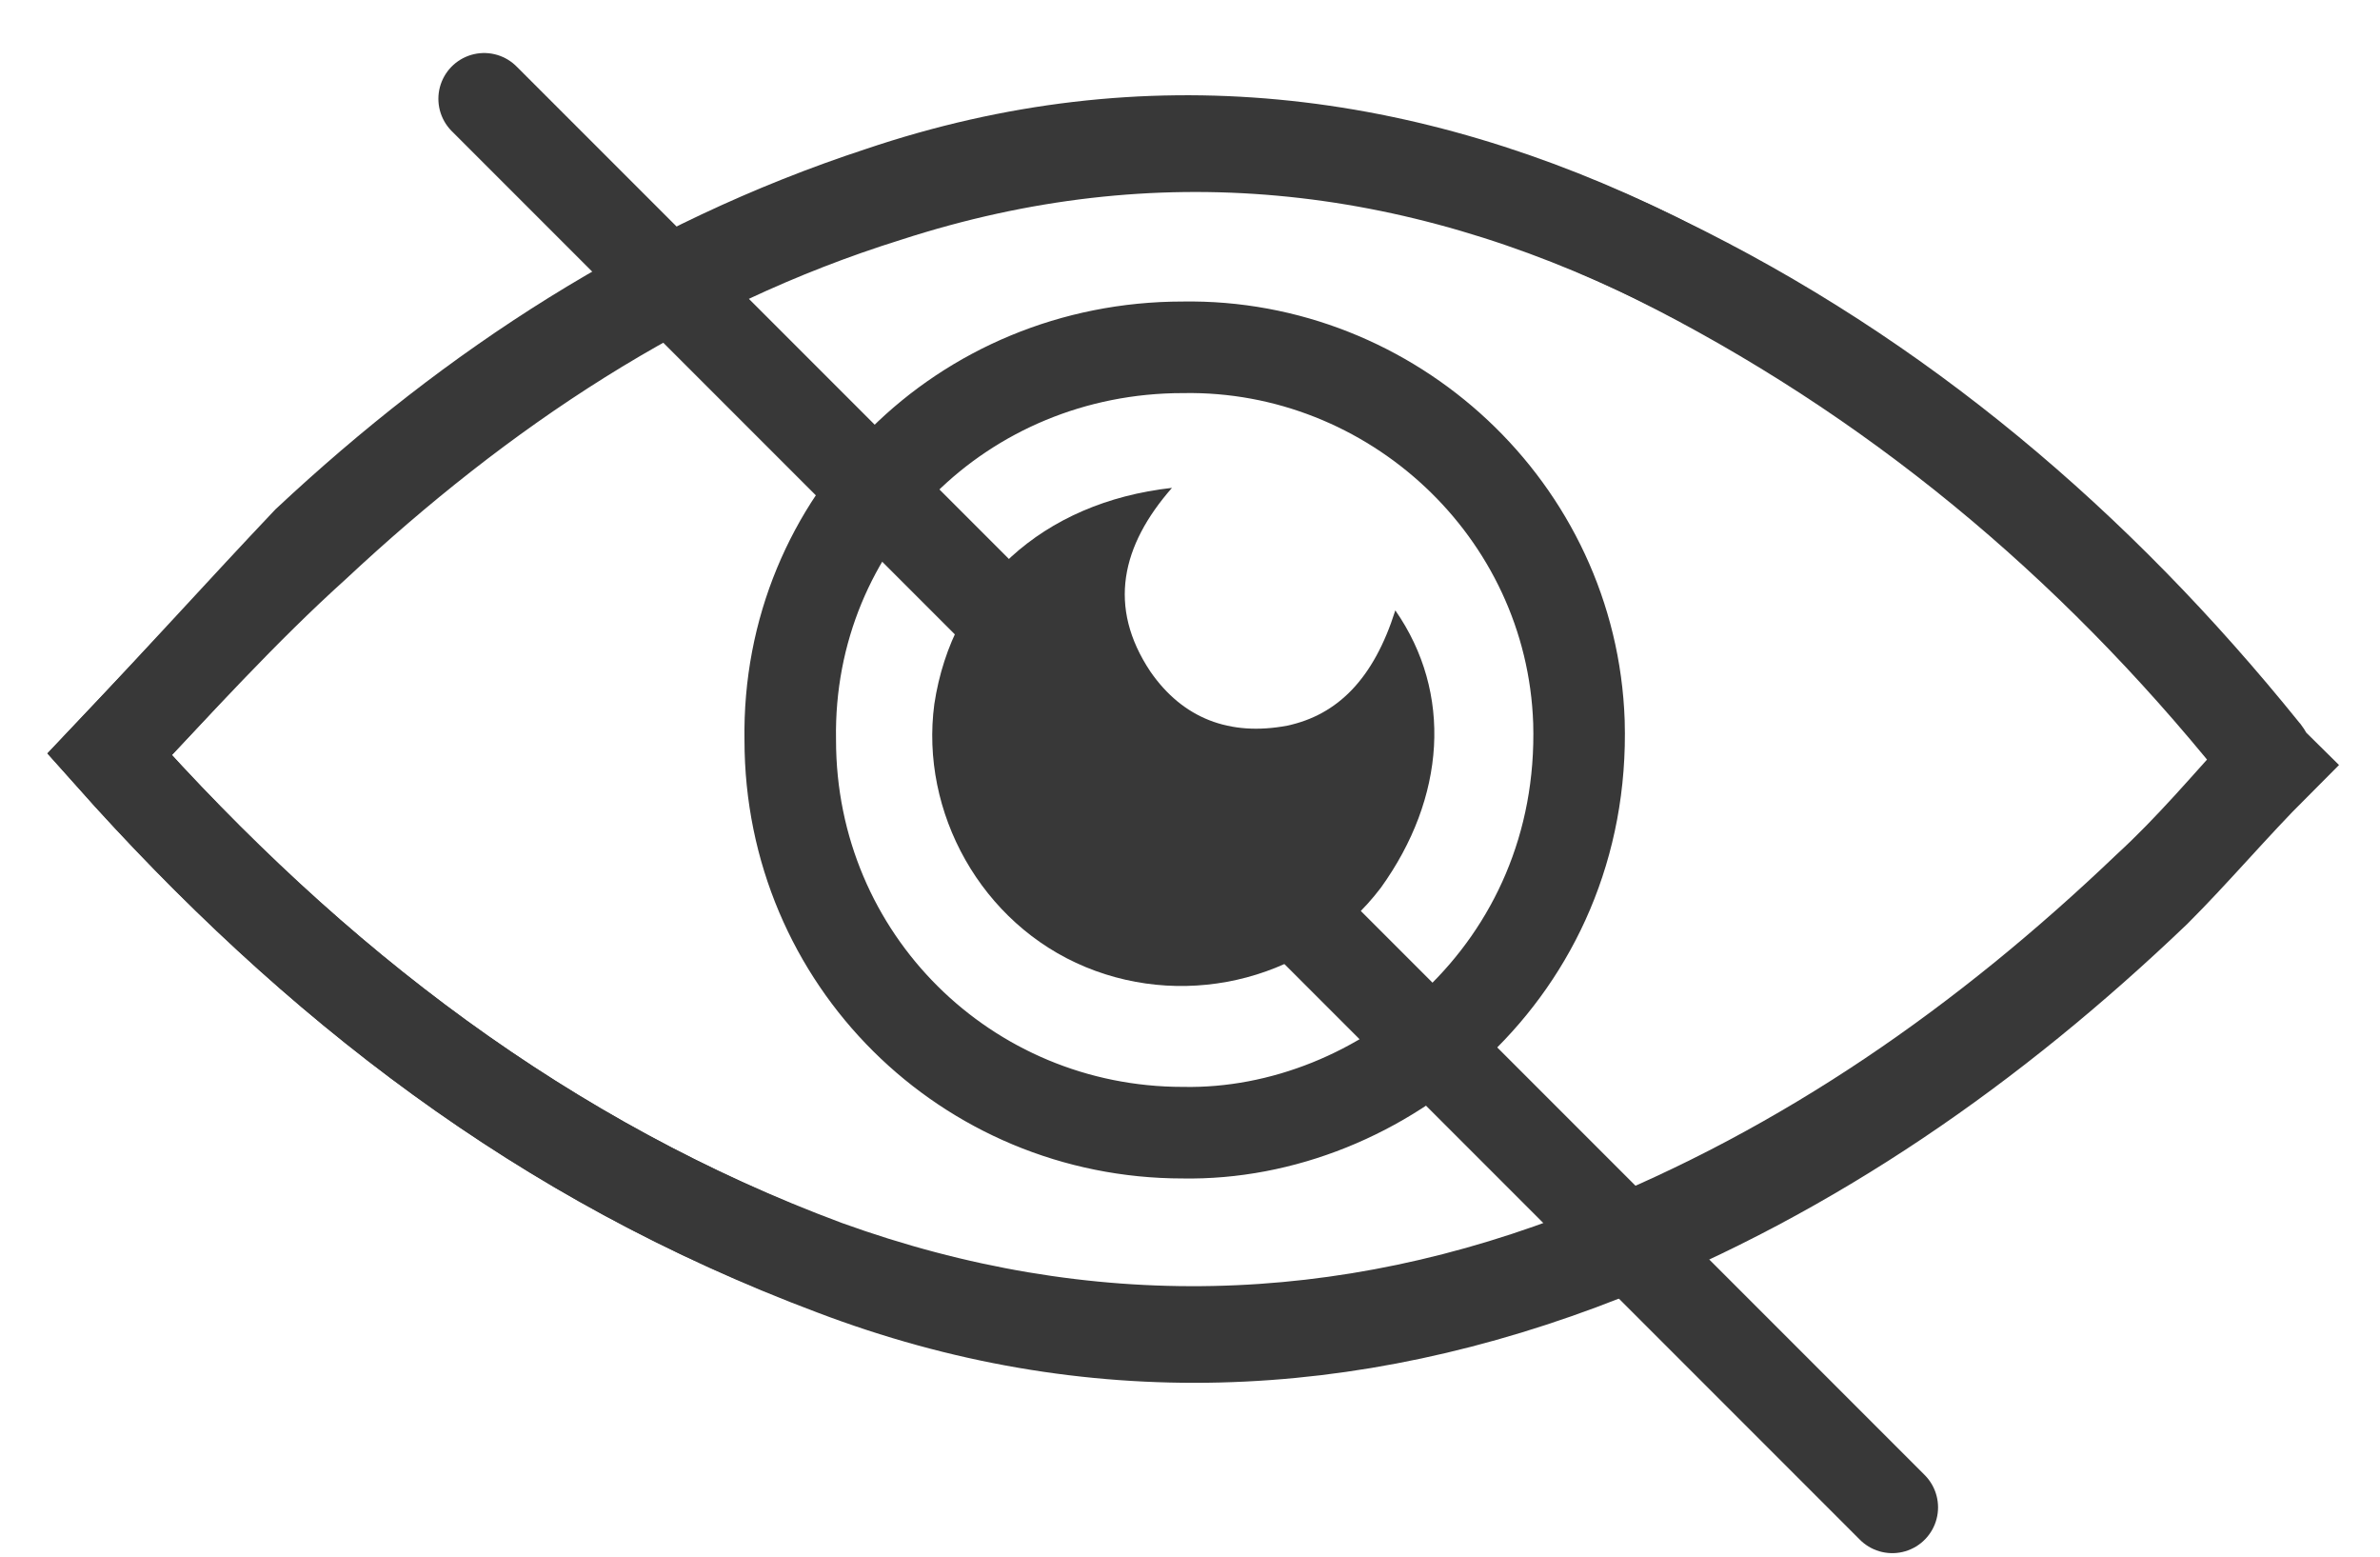 <?xml version="1.0" encoding="UTF-8"?>
<svg width="26px" height="17px" viewBox="0 0 26 17" version="1.1" xmlns="http://www.w3.org/2000/svg" xmlns:xlink="http://www.w3.org/1999/xlink">
    <!-- Generator: sketchtool 53 (72520) - https://sketchapp.com -->
    <title>F2249ACA-7562-46C2-99F3-48FA8846A7C9</title>
    <desc>Created with sketchtool.</desc>
    <g id="Page-1" stroke="none" stroke-width="1" fill="none" fill-rule="evenodd">
        <g id="A10-icons-(Dark)" transform="translate(-584, -3375)">
            <g id="Action-and-miscellaneous-icons" transform="translate(38, 1973)">
                <g id="Row-10" transform="translate(0, 1398)">
                    <g id="-g-hide" transform="translate(547, 5)">
                        <path d="M0.197,7.239 C2.439,9.757 4.957,11.685 8.026,12.826 C10.859,13.849 13.692,13.77 16.446,12.669 C18.728,11.764 20.695,10.387 22.466,8.695 C22.938,8.262 23.331,7.79 23.764,7.318 C23.725,7.239 23.685,7.2 23.646,7.161 C21.836,4.918 19.672,3.108 17.075,1.81 C14.361,0.472 11.528,0.118 8.616,1.102 C6.216,1.889 4.17,3.226 2.361,4.918 C1.652,5.666 0.944,6.452 0.197,7.239 Z" id="Shape" stroke="#383838" stroke-linecap="round"></path>
                        <path d="M0.197,7.239 C0.944,6.452 1.652,5.666 2.439,4.957 C4.249,3.266 6.295,1.889 8.695,1.141 C11.607,0.197 14.439,0.511 17.154,1.849 C19.751,3.108 21.915,4.957 23.725,7.2 C23.764,7.239 23.764,7.279 23.843,7.357 C23.41,7.79 22.977,8.302 22.544,8.734 C20.774,10.426 18.807,11.803 16.525,12.708 C13.731,13.81 10.898,13.928 8.105,12.866 C4.957,11.685 2.439,9.757 0.197,7.239 Z M7.633,7.082 C7.633,9.482 9.561,11.37 11.921,11.37 C14.085,11.41 16.328,9.6 16.249,6.885 C16.17,4.564 14.203,2.754 11.921,2.793 C9.521,2.793 7.593,4.682 7.633,7.082 Z" id="Shape" stroke="#383838" stroke-linecap="round"></path>
                        <path d="M14.243,5.666 C14.872,6.57 14.793,7.711 14.085,8.695 C13.338,9.679 12,10.033 10.859,9.561 C9.718,9.089 9.049,7.869 9.207,6.689 C9.403,5.39 10.387,4.485 11.803,4.328 C11.252,4.957 11.095,5.626 11.567,6.334 C11.921,6.846 12.433,7.043 13.062,6.925 C13.613,6.807 14.007,6.413 14.243,5.666 Z" id="Shape" fill="#383838" fill-rule="nonzero"></path>
                        <path d="M4.289,0.079 L19.672,15.462" id="Shape" stroke="#383838" stroke-linecap="round"></path>
                    </g>
                </g>
            </g>
        </g>
    </g>
</svg>